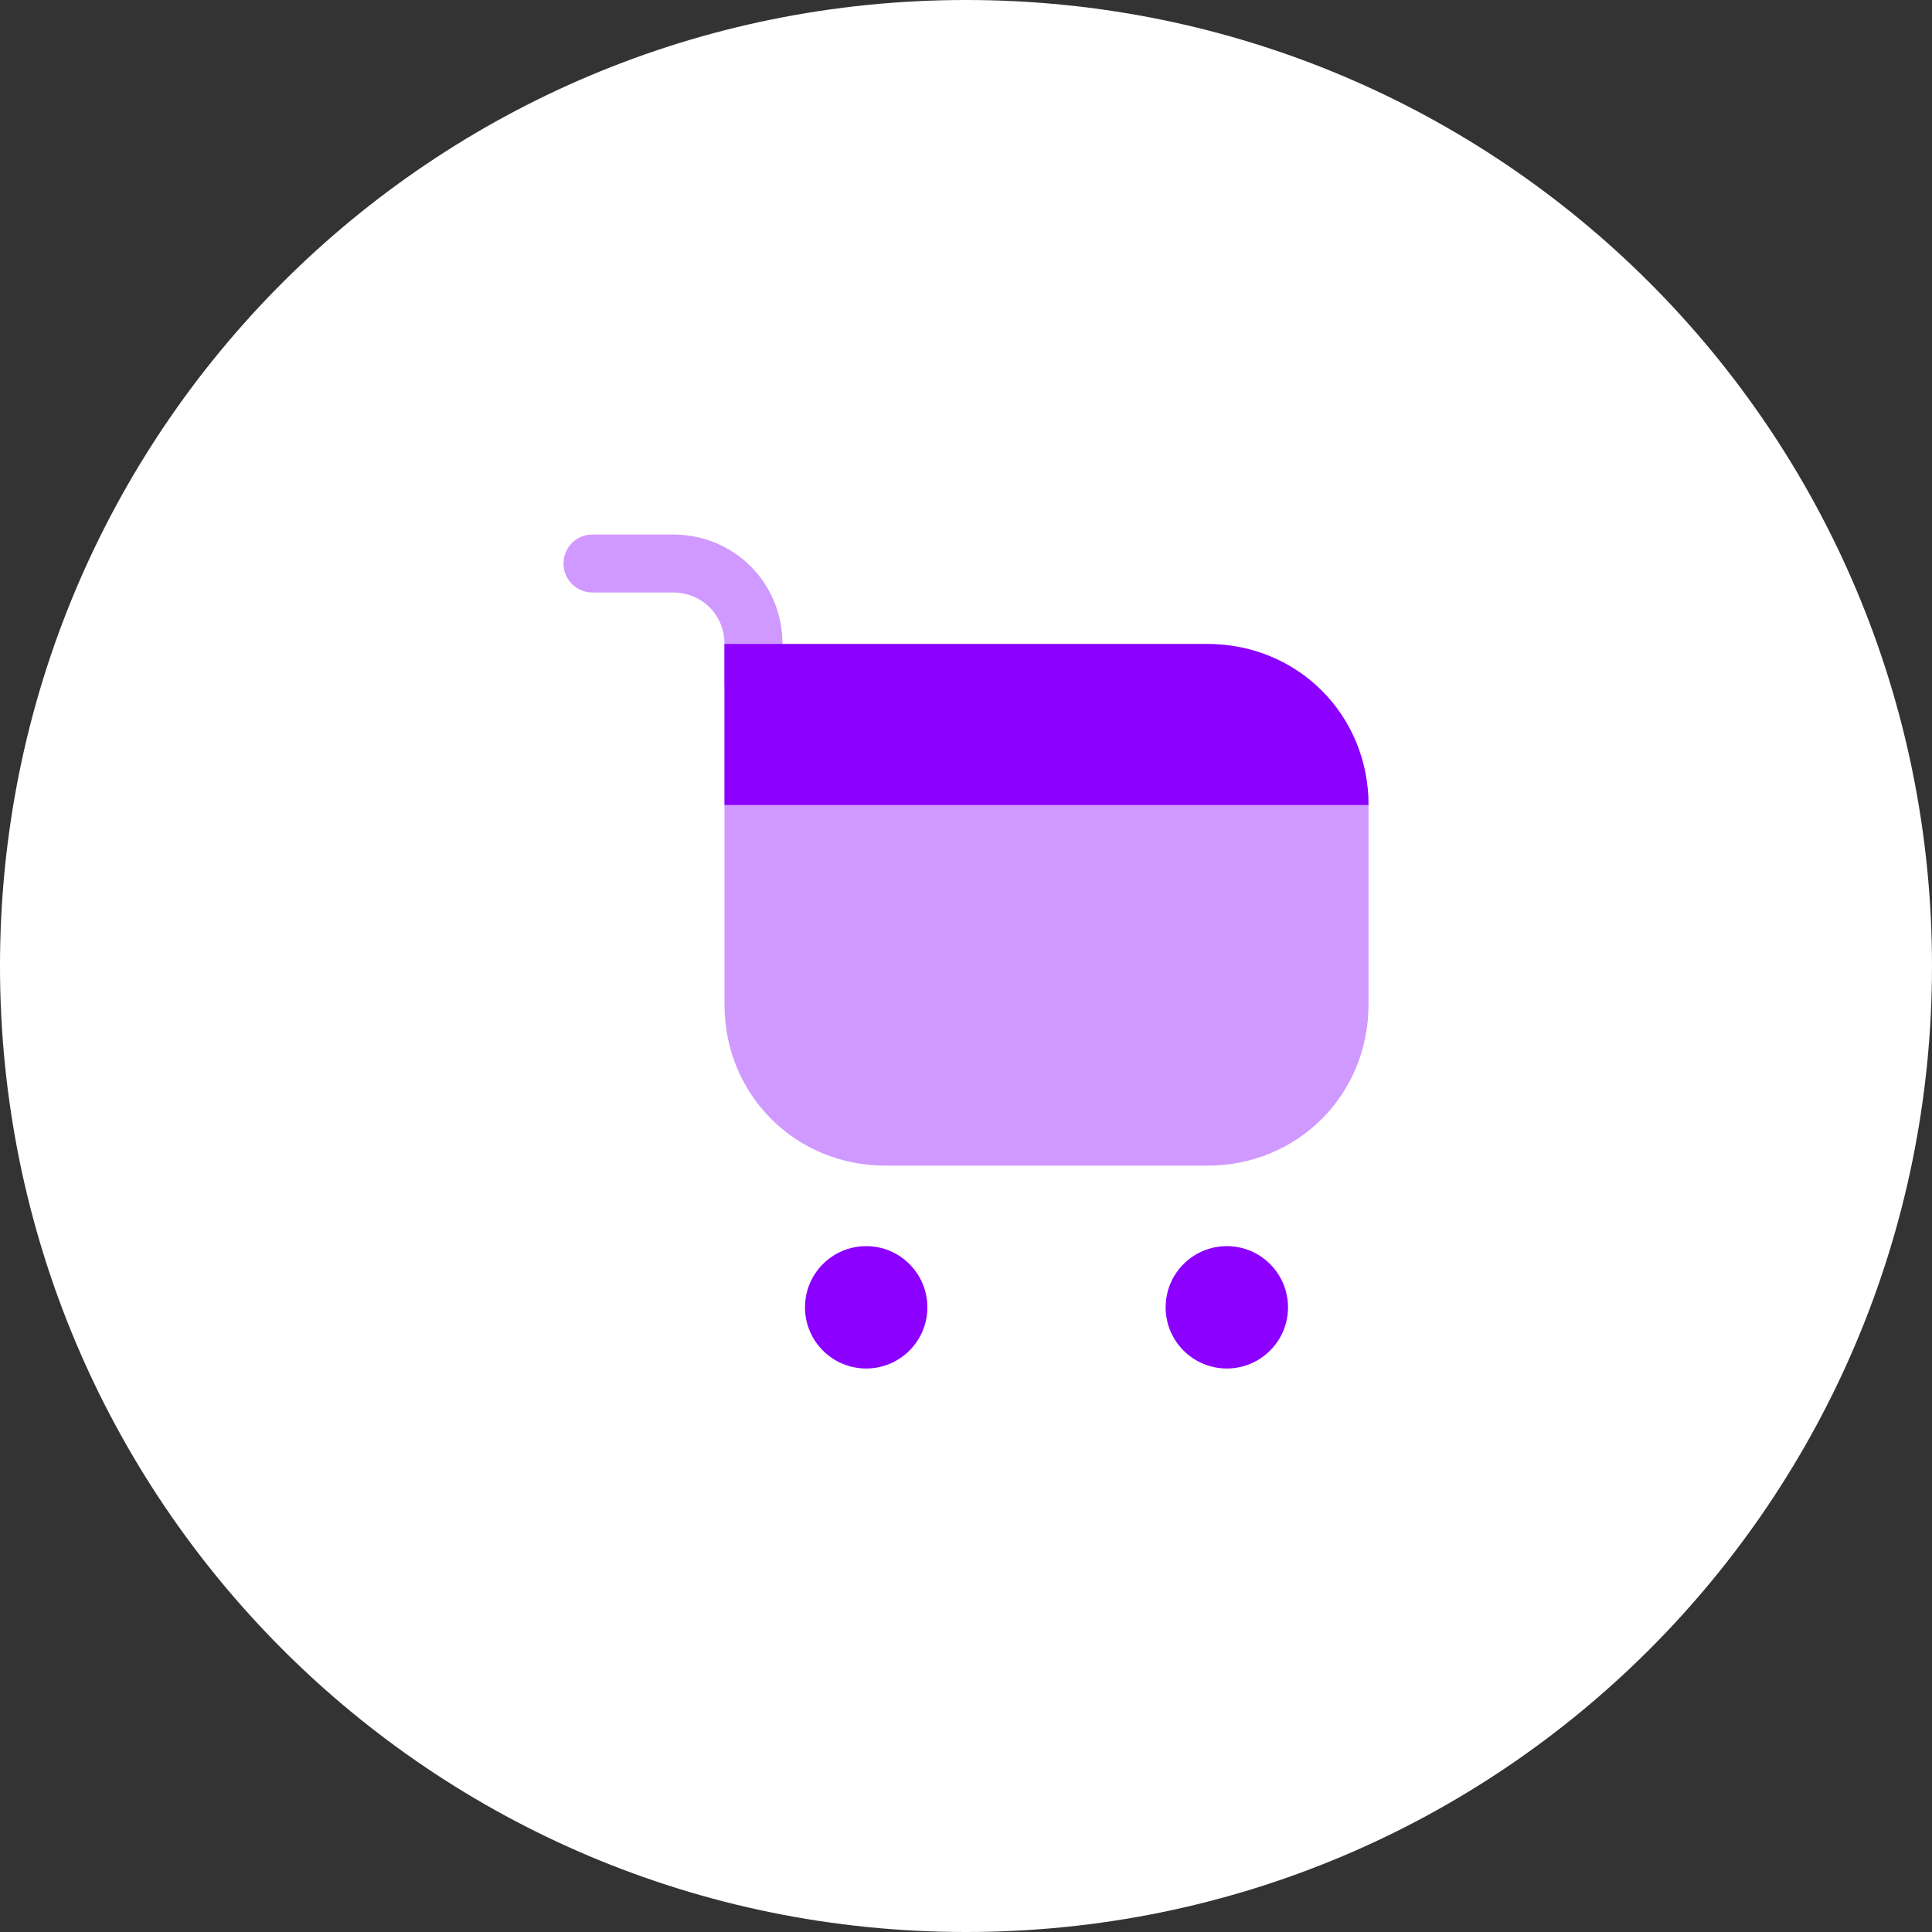 <?xml version="1.0" encoding="utf-8"?>
<!-- Generator: Adobe Illustrator 26.3.1, SVG Export Plug-In . SVG Version: 6.00 Build 0)  -->
<svg version="1.1" id="Layer_1" xmlns="http://www.w3.org/2000/svg" xmlns:xlink="http://www.w3.org/1999/xlink" x="0px" y="0px"
	 viewBox="0 0 60 60" style="enable-background:new 0 0 60 60;" xml:space="preserve">
<rect x="0" y="0" width="60" height="60" fill="#333333" stroke="none"/>
<style type="text/css">
	.st0{fill:#FFFFFF;}
	.st1{opacity:0.4;fill-rule:evenodd;clip-rule:evenodd;fill:#8B00FF;enable-background:new    ;}
	.st2{opacity:0.4;fill:#8B00FF;enable-background:new    ;}
	.st3{fill:#8B00FF;}
</style>
<path class="st0" d="M30,0L30,0c16.6,0,30,13.4,30,30l0,0c0,16.6-13.4,30-30,30l0,0C13.4,60,0,46.6,0,30l0,0C0,13.4,13.4,0,30,0z"/>
<g>
	<path class="st1" d="M17.5,17.5c0-0.5,0.4-0.9,0.9-0.9h2.5c1.9,0,3.4,1.5,3.4,3.4v1.2c0,0.5-0.4,0.9-0.9,0.9s-0.9-0.4-0.9-0.9V20
		c0-0.9-0.7-1.6-1.6-1.6h-2.5C17.9,18.4,17.5,18,17.5,17.5z"/>
	<path class="st2" d="M22.5,20h15c2.8,0,5,2.2,5,5v6.2c0,2.8-2.2,5-5,5h-10c-2.8,0-5-2.2-5-5V20z"/>
	<circle class="st3" cx="26.9" cy="40.6" r="1.9"/>
	<circle class="st3" cx="38.1" cy="40.6" r="1.9"/>
	<path class="st3" d="M37.5,20h-15v5h20C42.5,22.2,40.3,20,37.5,20z"/>
</g>
</svg>
